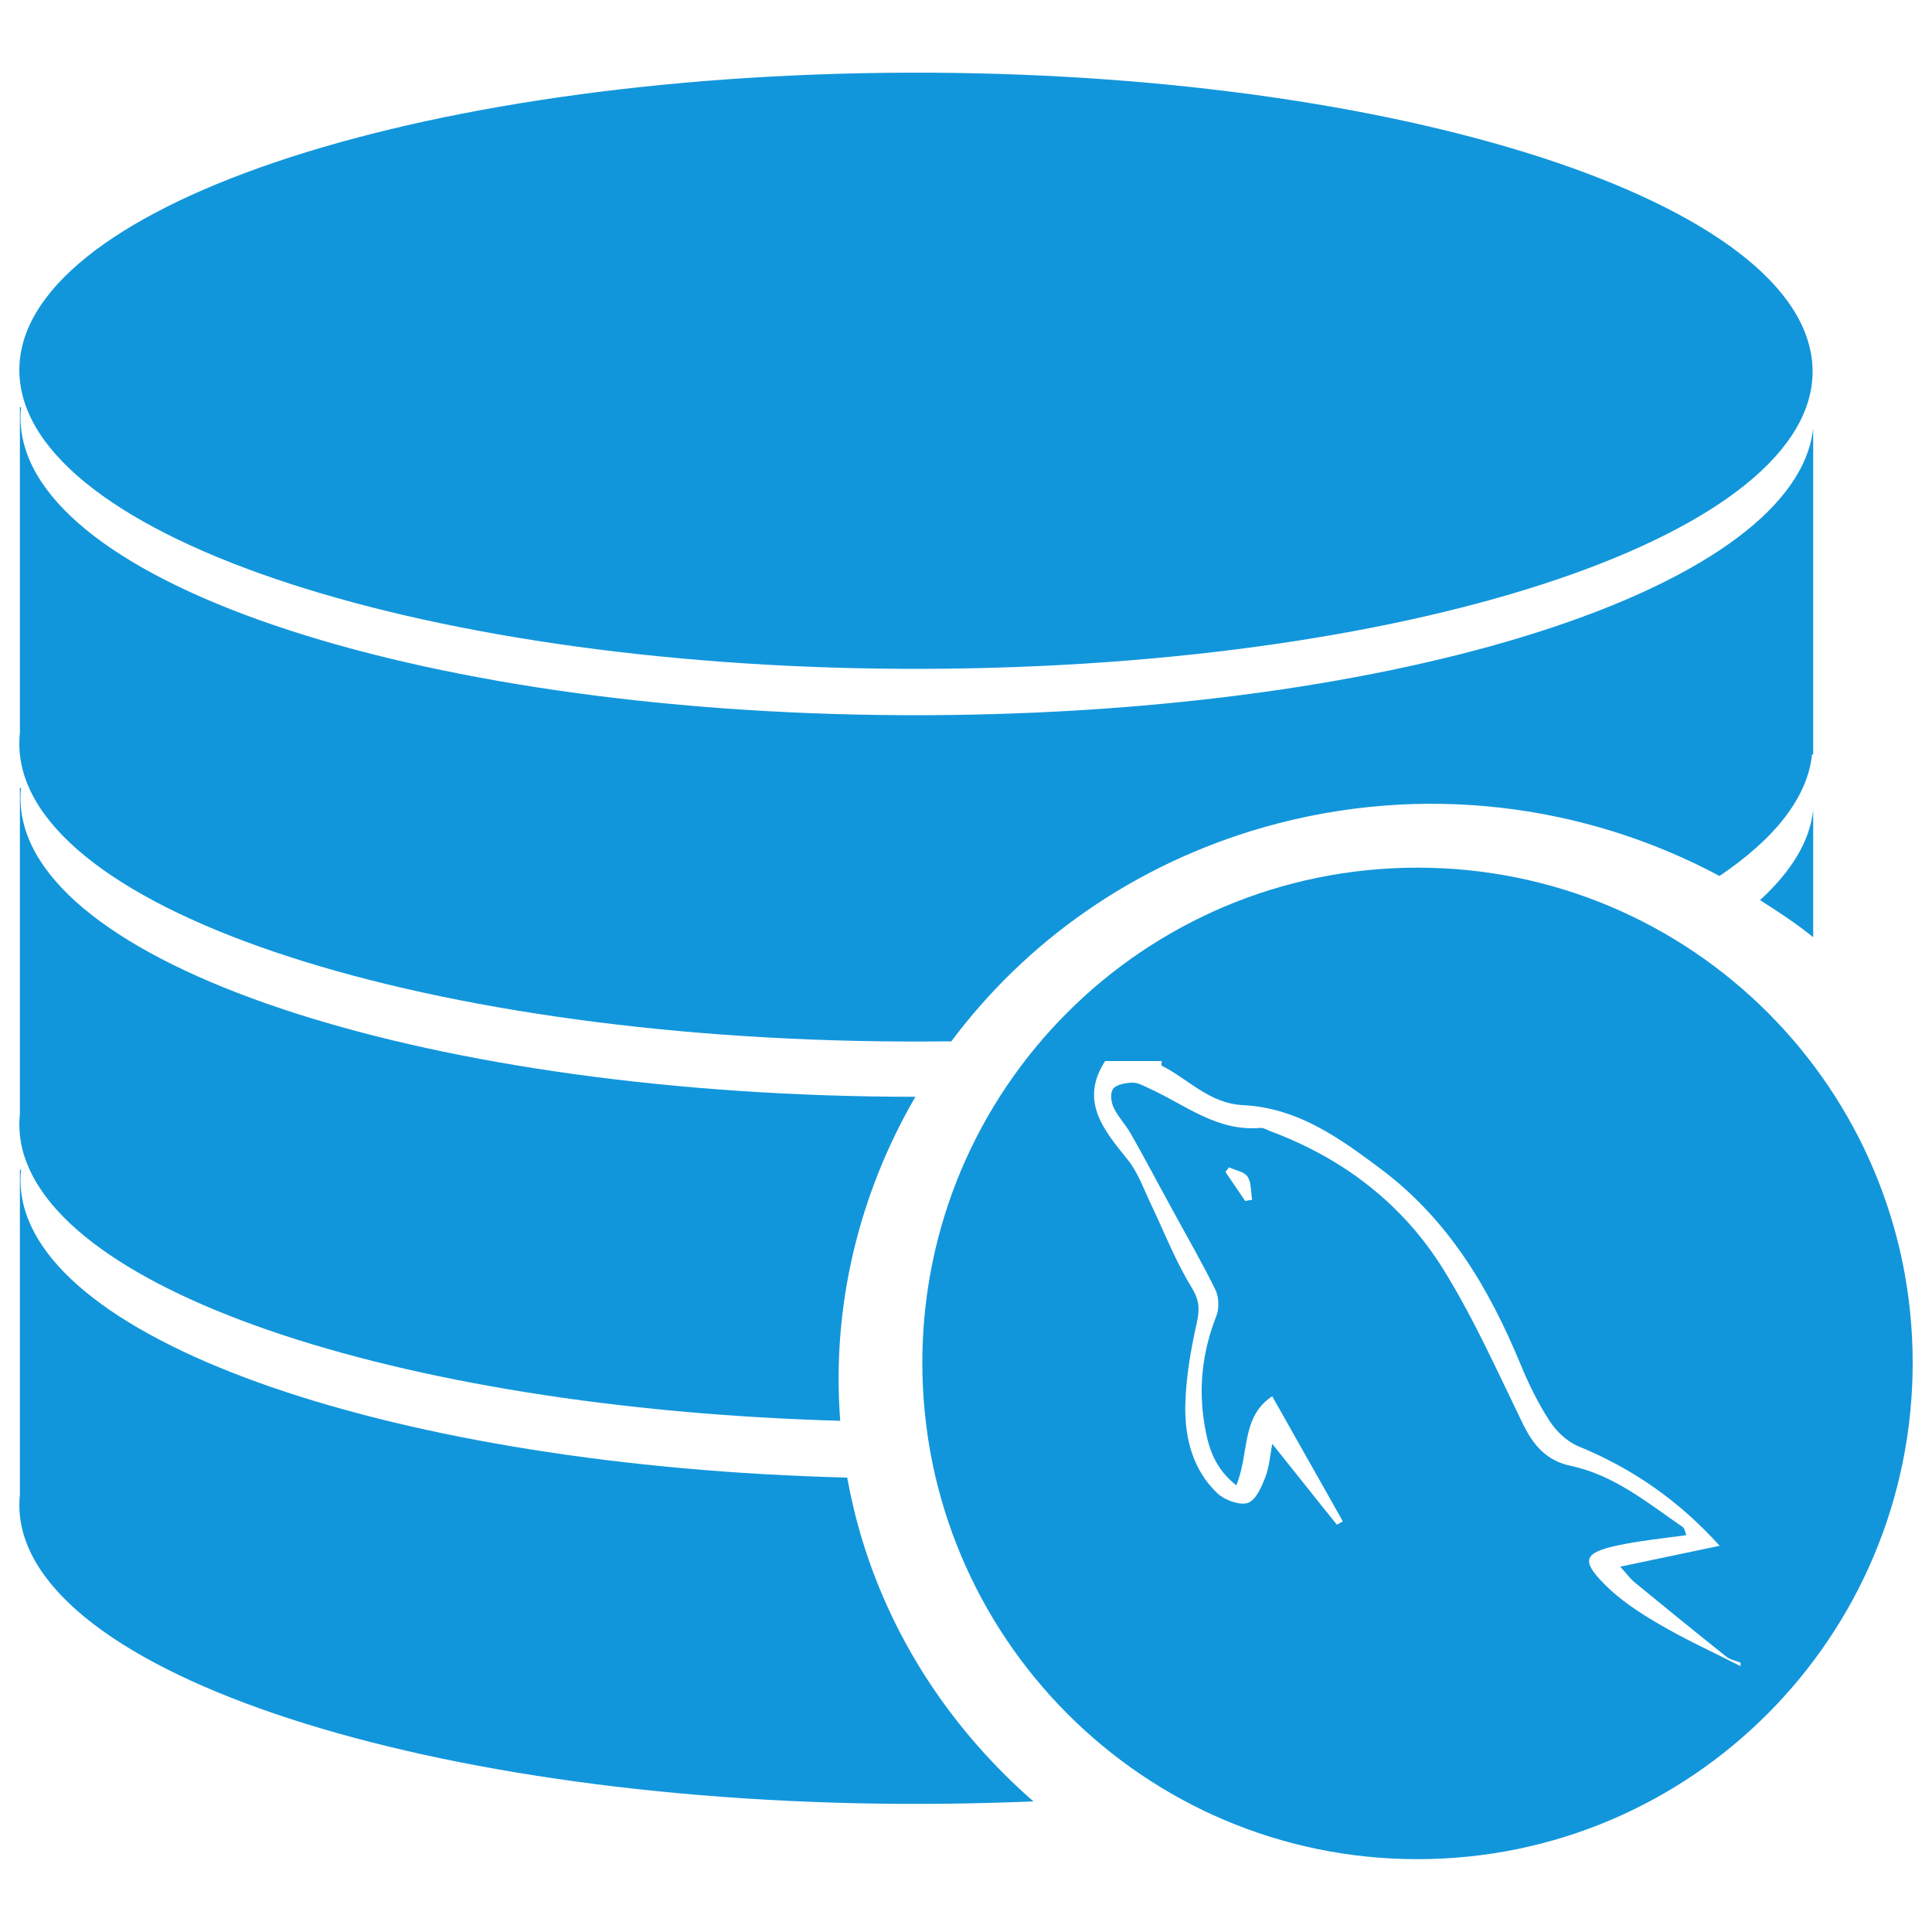<?xml version="1.0" standalone="no"?><!DOCTYPE svg PUBLIC "-//W3C//DTD SVG 1.1//EN" "http://www.w3.org/Graphics/SVG/1.1/DTD/svg11.dtd"><svg t="1614048166894" class="icon" viewBox="0 0 1024 1024" version="1.1" xmlns="http://www.w3.org/2000/svg" p-id="4679" xmlns:xlink="http://www.w3.org/1999/xlink" width="128" height="128"><defs><style type="text/css"></style></defs><path d="M751.309 459.878c-145.101 0-262.451 117.35-262.451 262.451 0 145.101 117.35 263.066 262.451 263.066 145.101 0 262.451-117.965 262.451-263.066S896.41 459.878 751.309 459.878zM585.728 562.381h30.003c0 0.717-0.307 2.355 0 2.458 14.234 7.168 25.19 19.968 42.906 20.89 29.184 1.434 51.098 17.306 73.011 33.69 36.045 26.931 57.651 63.488 74.24 103.629 4.198 10.24 9.318 20.685 15.36 30.003 3.584 5.53 9.216 10.957 15.36 13.517 28.365 11.674 52.838 28.365 74.854 52.736-18.125 3.789-34.304 7.168-52.736 11.059 3.584 3.891 5.325 6.451 7.987 8.602 15.974 13.005 32.256 26.419 48.435 39.219 1.946 1.536 5.018 2.048 7.373 3.072v1.843c-14.336-7.373-28.979-13.926-42.906-22.118-10.445-6.042-21.197-13.107-29.389-21.504-12.39-12.493-10.547-16.486 6.758-20.275 11.776-2.56 24.064-3.789 36.762-5.53-0.614-1.741-0.922-3.686-1.843-4.301-18.637-12.8-36.25-27.546-59.494-32.461-12.902-2.765-19.763-11.059-25.19-22.118-13.517-27.75-26.01-55.91-42.291-82.125-21.197-34.099-52.429-58.47-91.341-73.011-1.741-0.614-3.789-1.946-5.53-1.843-23.142 2.048-39.834-12.288-58.88-20.89-2.765-1.229-5.734-3.072-8.602-3.072-3.584 0-8.499 0.819-10.445 3.072-1.843 2.15-1.331 6.861 0 9.83 2.253 5.018 6.451 9.216 9.216 14.131 7.68 13.517 14.643 26.829 22.118 40.448 7.578 13.926 15.77 28.058 22.733 42.291 1.843 3.686 2.048 9.728 0.614 13.517-7.68 19.558-9.83 38.912-6.144 59.494 2.048 11.264 5.325 21.709 16.589 30.618 7.066-17.101 2.355-36.147 19.046-47.206 12.288 21.914 24.883 43.93 37.376 66.253-0.819 0.717-2.253 1.229-3.072 1.843-11.366-14.029-22.221-27.853-34.304-42.906-1.126 6.451-1.638 12.493-3.686 17.818-2.048 5.12-4.915 11.981-9.216 13.517-4.198 1.434-12.186-1.434-15.974-4.915-13.107-12.288-17.408-29.184-17.203-45.978 0.205-14.95 2.867-30.106 6.144-44.749 1.638-7.475 1.229-12.083-3.072-19.046-8.499-13.926-14.438-29.389-21.504-44.134-3.789-7.987-6.758-16.589-12.288-23.347-12.698-15.667-25.395-30.925-11.776-52.019z m65.638 56.32c3.482 1.638 7.987 2.253 9.83 4.915 2.15 3.174 1.741 8.09 2.458 12.288-1.229 0.102-2.355 0.512-3.686 0.614-3.482-5.018-6.963-10.342-10.445-15.36 0.512-0.819 1.331-1.536 1.843-2.458z" p-id="4680" fill="#1296db"></path><path d="M469.197 38.605C207.053 41.677 1.331 114.688 10.547 201.728c9.216 87.142 229.581 155.75 491.827 152.678s467.251-75.981 458.035-163.123-228.966-155.648-491.213-152.678zM10.547 215.859v172.339c-0.41 3.686-0.41 7.885 0 11.674 9.216 87.142 229.581 155.136 491.827 152.064h1.843c39.322-52.634 96.154-93.594 165.581-113.459 84.07-23.962 170.394-12.288 241.562 25.805 29.082-19.558 46.694-41.472 49.05-64.41h0.614V226.918c-8.704 82.125-207.77 149.094-458.65 152.064-262.144 3.072-481.997-64.922-491.213-152.064-0.41-3.686-0.41-7.373 0-11.059h-0.614z m0 201.728v172.954c-0.41 3.686-0.41 7.27 0 11.059 8.499 80.691 198.451 144.794 434.79 151.45-4.71-60.826 10.035-120.422 39.834-171.725-254.464-0.102-465.101-67.482-474.01-152.678-0.41-3.686-0.41-7.373 0-11.059h-0.614z m950.477 11.674c-1.741 16.794-11.776 32.768-28.16 47.821 9.626 6.144 19.251 12.39 28.16 19.661v-67.482zM10.547 619.93v172.339c-0.41 3.686-0.41 7.27 0 11.059 9.216 87.142 229.581 155.75 491.827 152.678 15.258-0.205 30.515-0.614 45.363-1.229-41.37-36.147-73.83-83.149-90.726-138.547-3.379-11.059-5.939-22.016-7.987-33.075-237.978-6.042-429.261-70.963-437.862-152.064-0.41-3.686-0.41-7.373 0-11.059h-0.614z" p-id="4681" fill="#1296db"></path></svg>